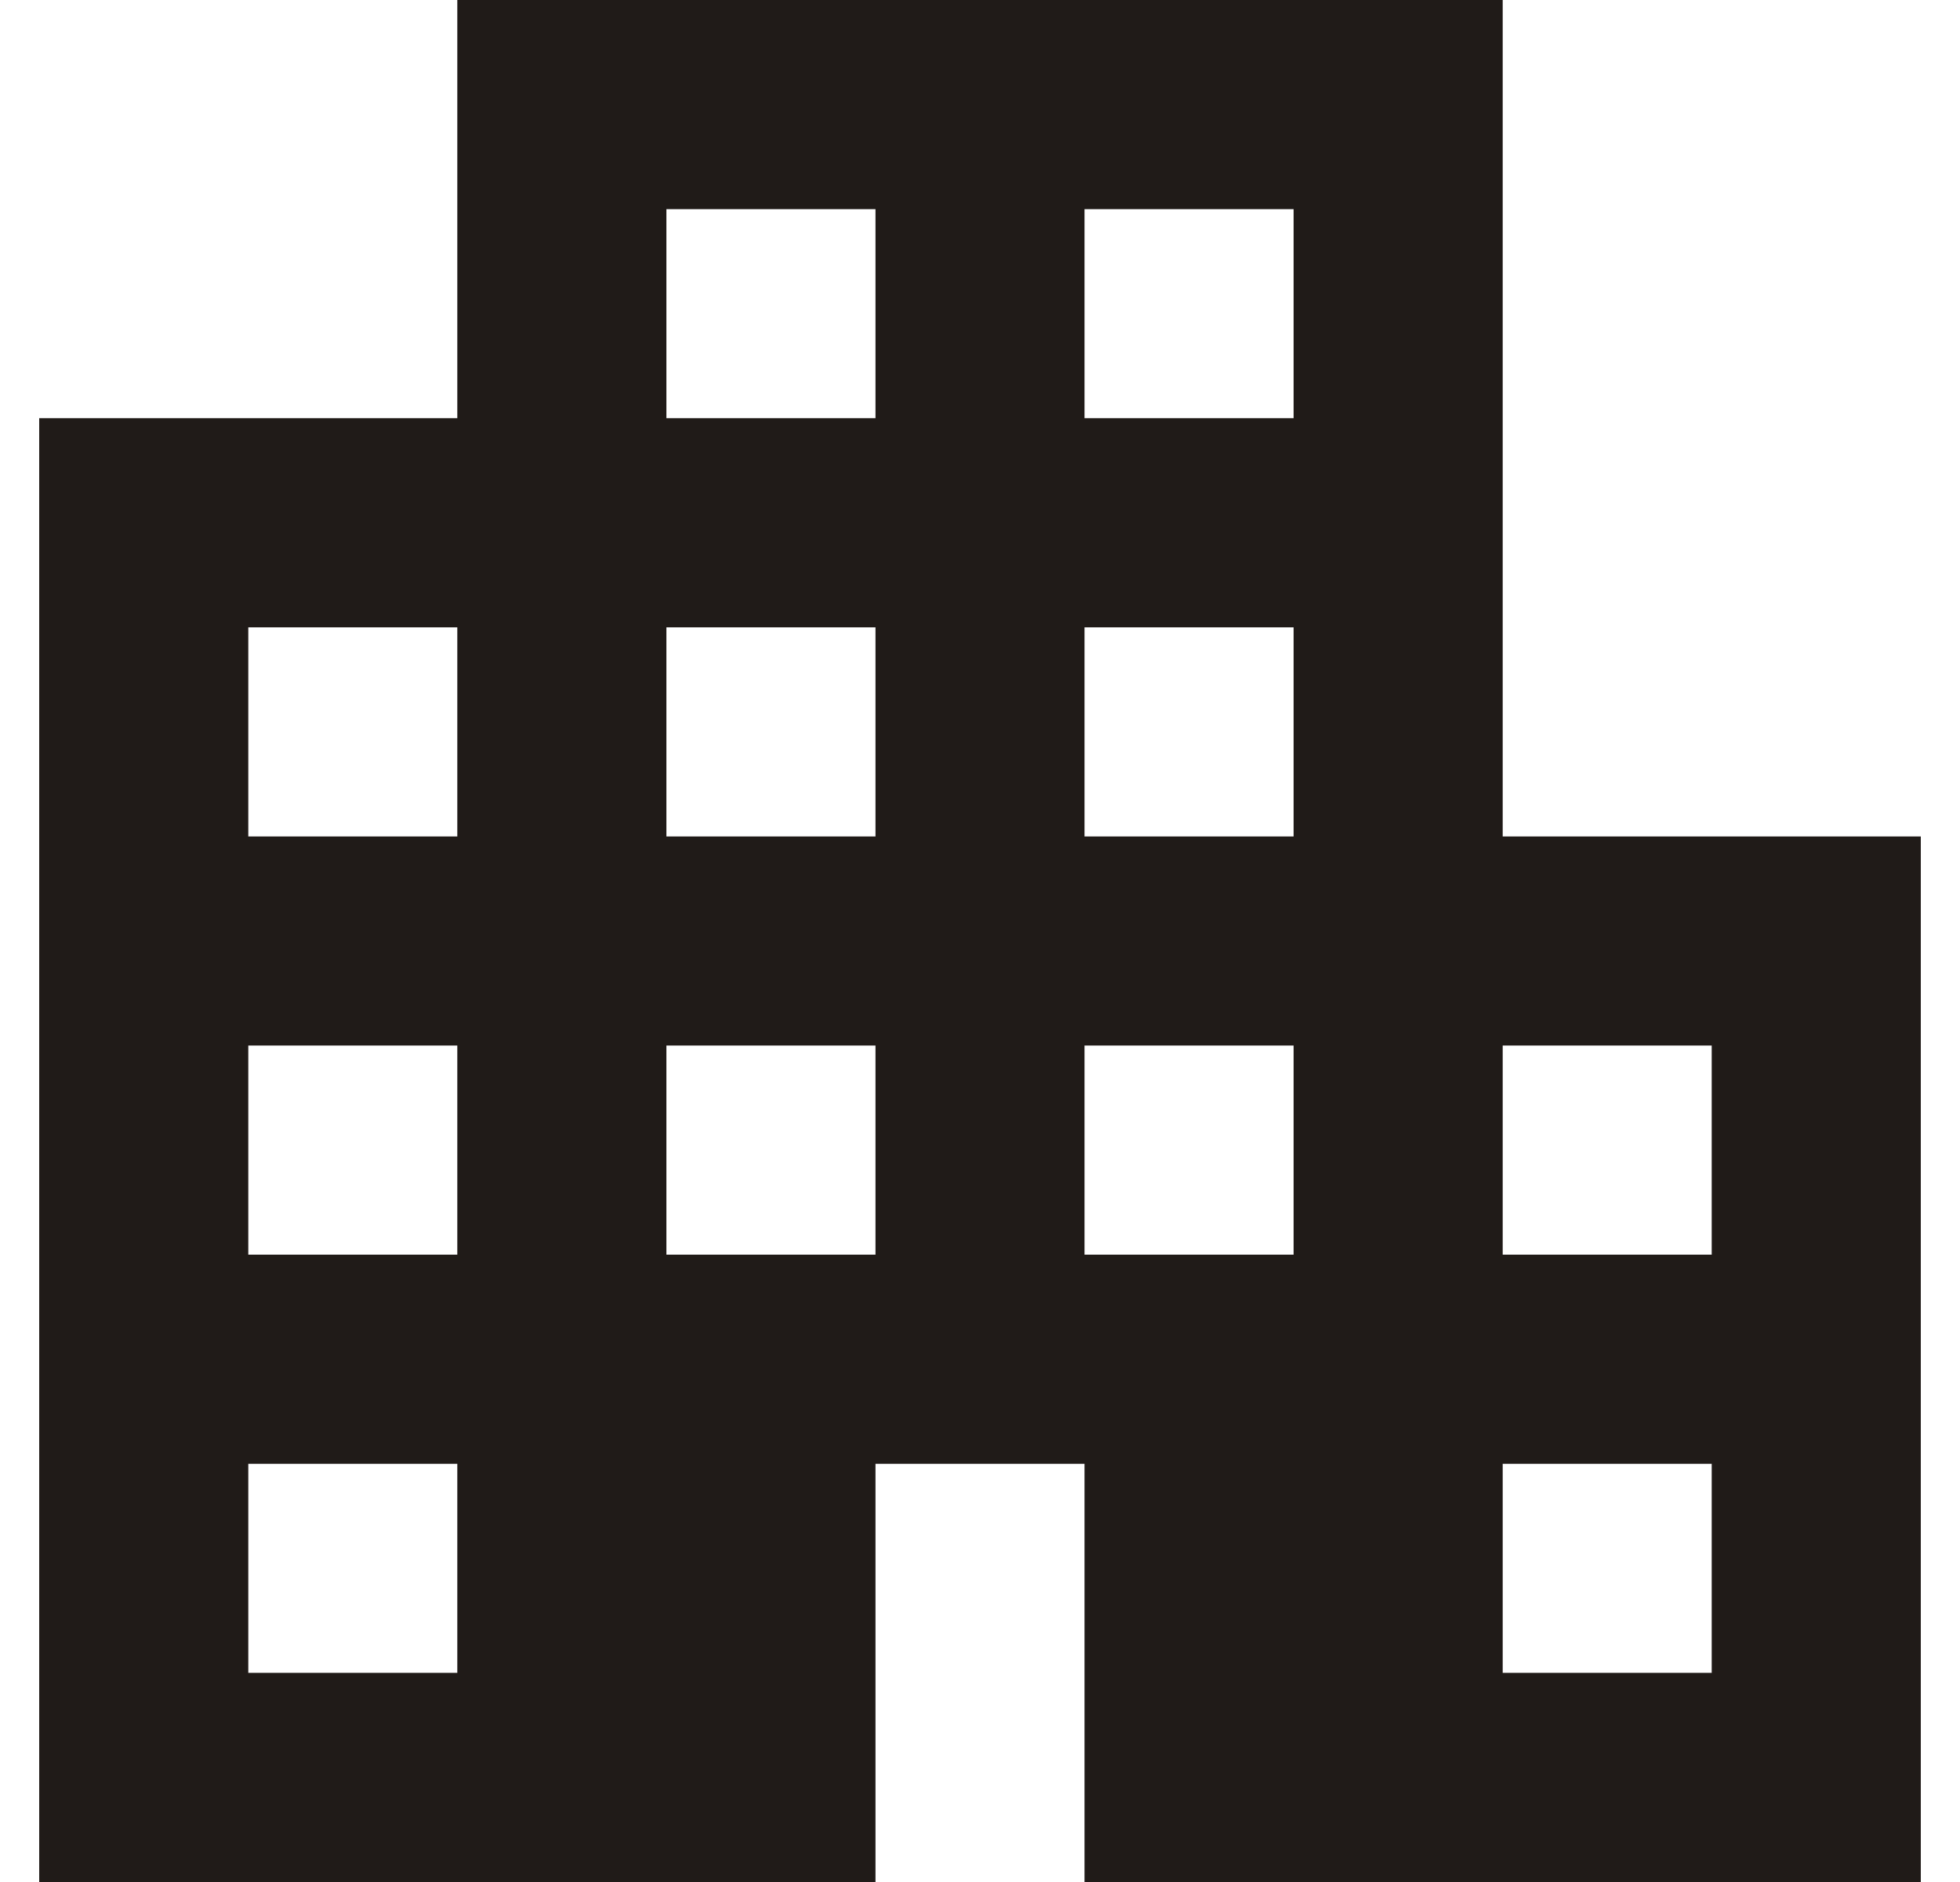 <svg width="25" height="24" viewBox="0 0 25 24" fill="none" xmlns="http://www.w3.org/2000/svg">
<path id="Vector" d="M19.167 10.667V0H5.833V5.333H0.5V24H11.167V18.667H13.833V24H24.5V10.667H19.167ZM5.833 21.333H3.167V18.667H5.833V21.333ZM5.833 16H3.167V13.333H5.833V16ZM5.833 10.667H3.167V8H5.833V10.667ZM11.167 16H8.5V13.333H11.167V16ZM11.167 10.667H8.5V8H11.167V10.667ZM11.167 5.333H8.5V2.667H11.167V5.333ZM16.5 16H13.833V13.333H16.5V16ZM16.5 10.667H13.833V8H16.5V10.667ZM16.5 5.333H13.833V2.667H16.5V5.333ZM21.833 21.333H19.167V18.667H21.833V21.333ZM21.833 16H19.167V13.333H21.833V16Z" fill="#201B18"/>
</svg>
